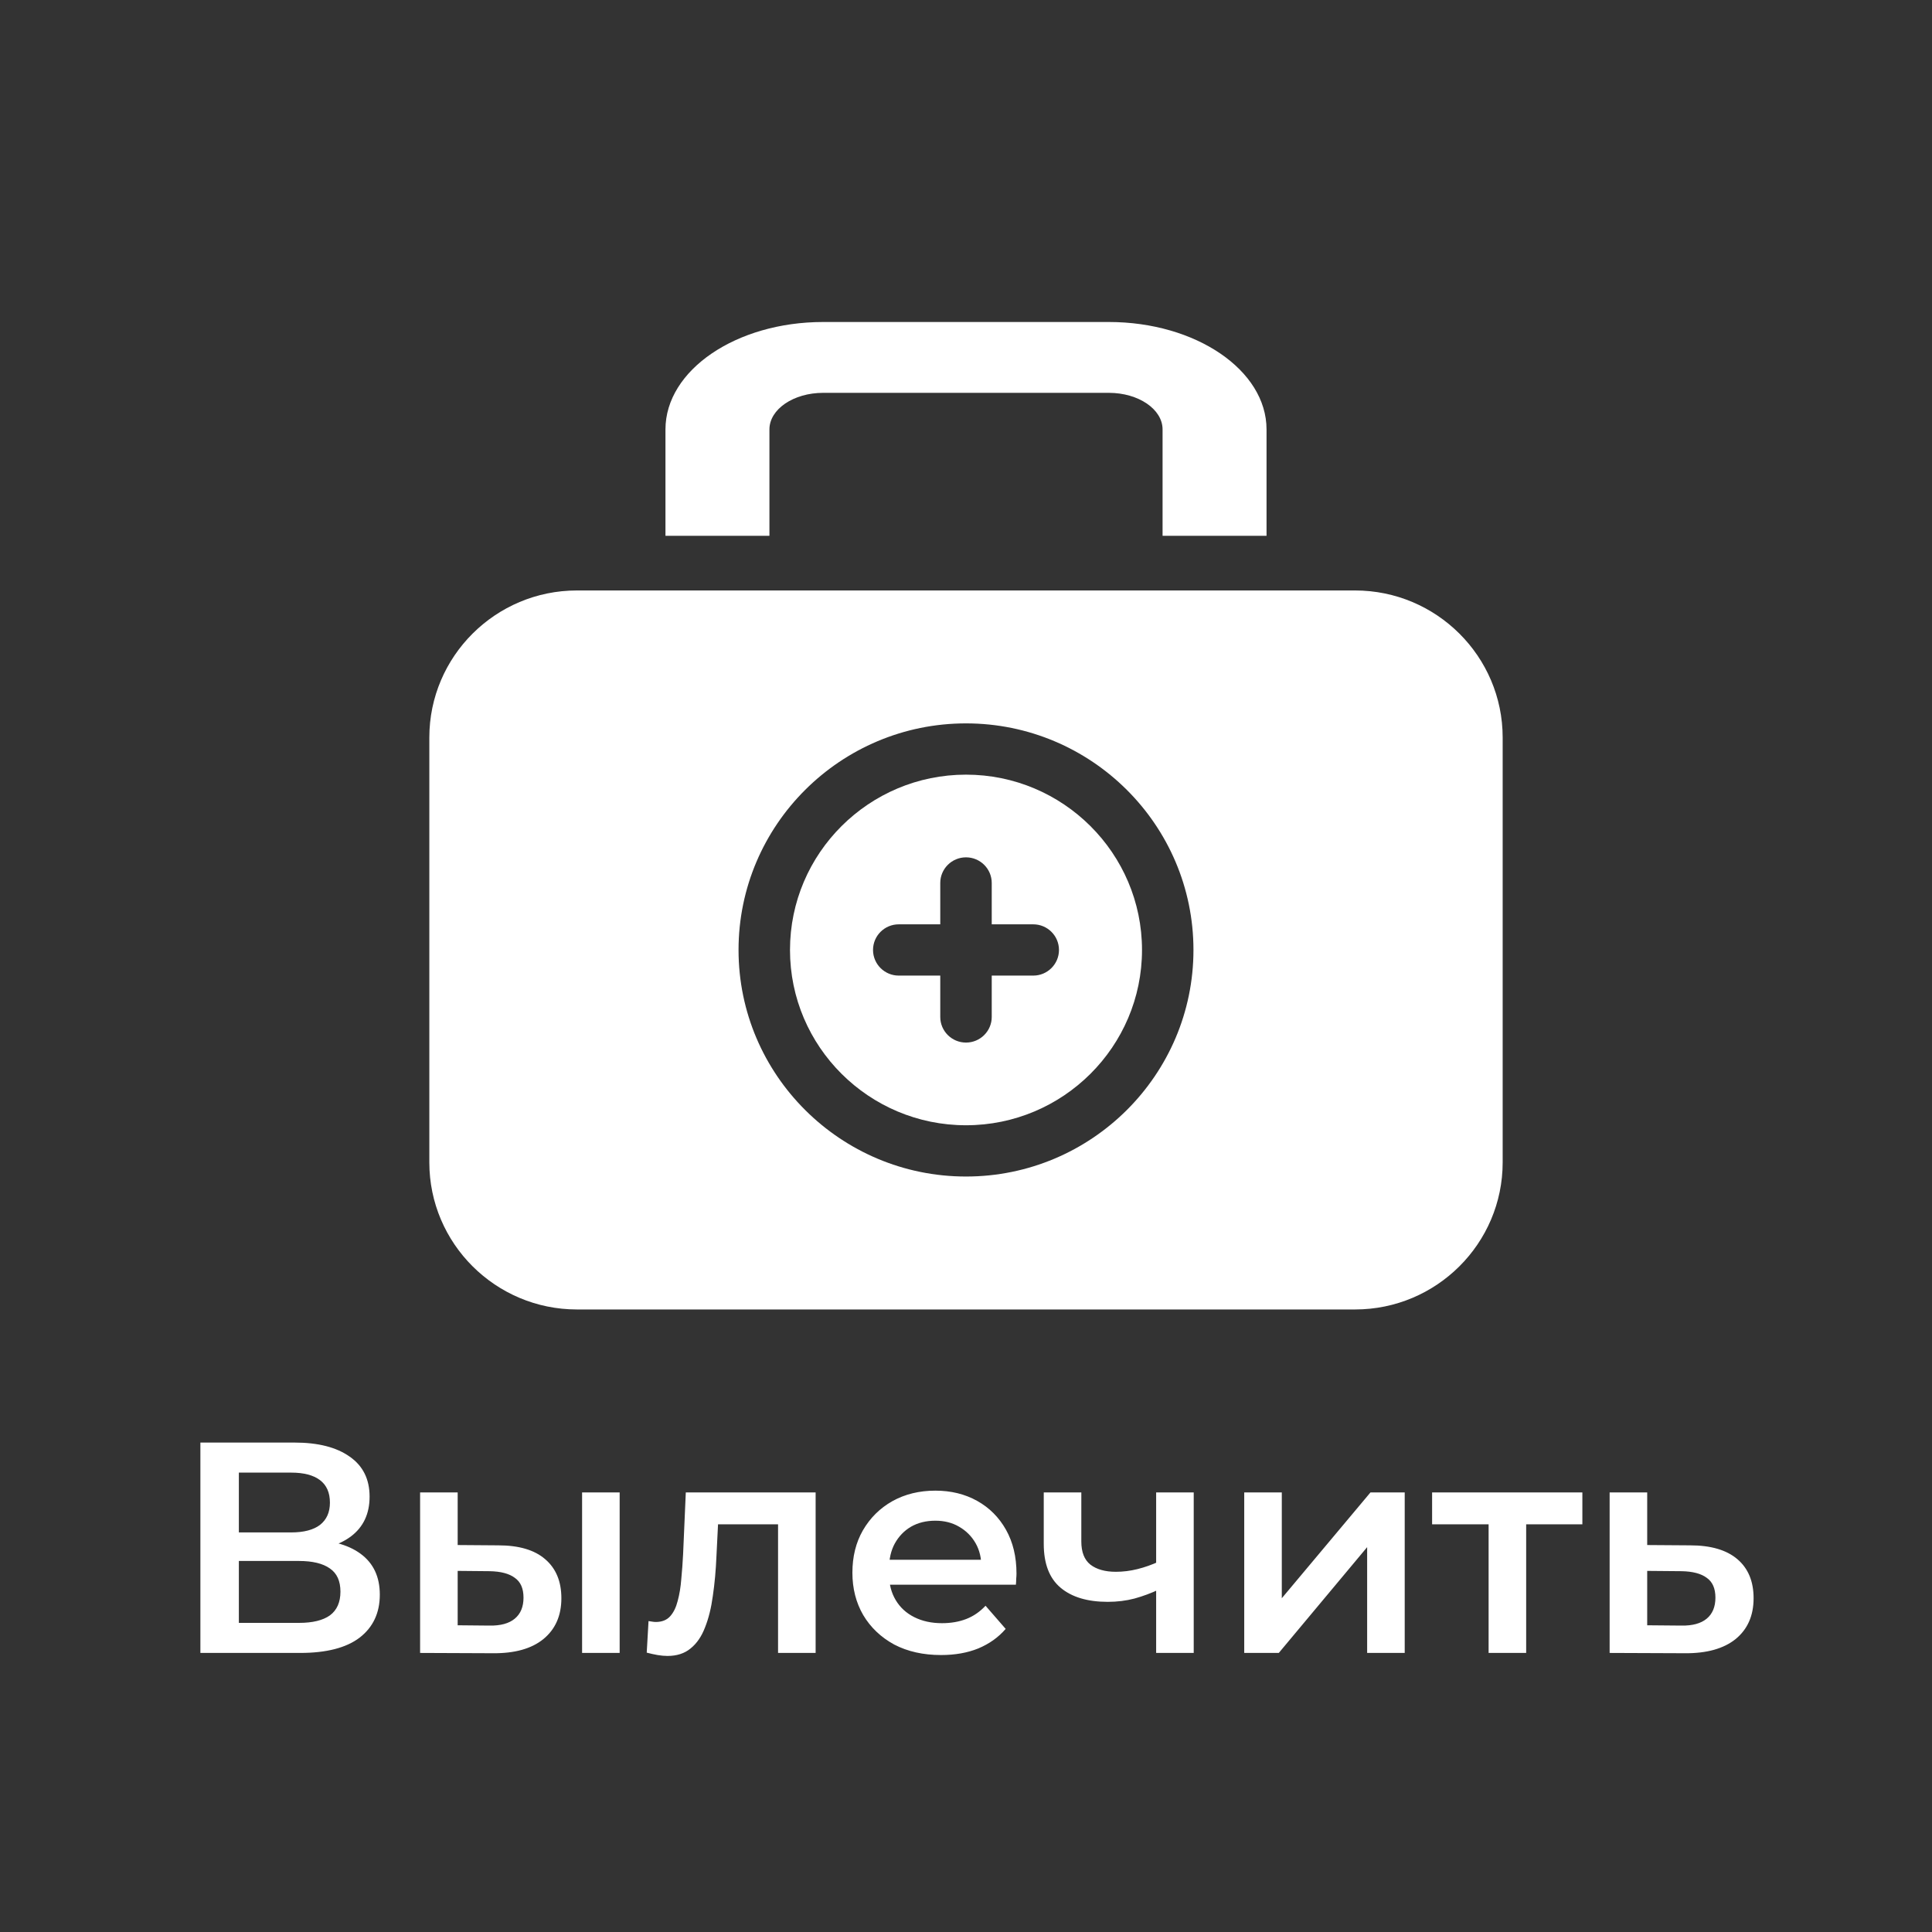 <svg width="90" height="90" viewBox="0 0 90 90" fill="none" xmlns="http://www.w3.org/2000/svg">
<rect x="0" y="0" width="90" height="90" fill="#333333" stroke="none"/>
<path d="M20 34.356V54.149C20 57.927 23.085 61 26.878 61H63.122C66.915 61 70 57.927 70 54.149V34.356C70 30.579 66.915 27.506 63.122 27.506H26.878C23.085 27.506 20 30.579 20 34.356ZM45 33.698C50.843 33.698 55.596 38.433 55.596 44.253C55.596 50.072 50.843 54.807 45 54.807C39.157 54.807 34.404 50.072 34.404 44.253C34.404 38.433 39.157 33.698 45 33.698Z" fill="white"/>
<path d="M35.843 24.961V20.004C35.843 19.064 36.965 18.3 38.345 18.3H51.655C53.035 18.3 54.157 19.064 54.157 20.004V24.961H59V20.004C59 17.245 55.705 15 51.655 15H38.345C34.295 15 31 17.245 31 20.004V24.961H35.843V24.961Z" fill="white"/>
<path d="M45 52.419C49.521 52.419 53.199 48.756 53.199 44.253C53.199 39.75 49.521 36.086 45 36.086C40.479 36.086 36.801 39.75 36.801 44.253C36.801 48.756 40.479 52.419 45 52.419ZM41.867 43.059H43.801V41.133C43.801 40.473 44.338 39.938 45 39.938C45.662 39.938 46.199 40.473 46.199 41.133V43.059H48.133C48.794 43.059 49.331 43.593 49.331 44.253C49.331 44.912 48.794 45.447 48.133 45.447H46.199V47.373C46.199 48.032 45.662 48.567 45 48.567C44.338 48.567 43.801 48.032 43.801 47.373V45.447H41.867C41.206 45.447 40.669 44.912 40.669 44.253C40.669 43.593 41.205 43.059 41.867 43.059Z" fill="white"/>
<path d="M9.335 77V67.2H13.717C14.819 67.2 15.677 67.419 16.293 67.858C16.909 68.287 17.217 68.908 17.217 69.72C17.217 70.523 16.923 71.143 16.335 71.582C15.747 72.011 14.973 72.226 14.011 72.226L14.263 71.722C15.355 71.722 16.2 71.941 16.797 72.38C17.395 72.819 17.693 73.453 17.693 74.284C17.693 75.133 17.381 75.801 16.755 76.286C16.13 76.762 15.206 77 13.983 77H9.335ZM11.127 75.6H13.927C14.562 75.6 15.043 75.483 15.369 75.25C15.696 75.007 15.859 74.639 15.859 74.144C15.859 73.649 15.696 73.29 15.369 73.066C15.043 72.833 14.562 72.716 13.927 72.716H11.127V75.6ZM11.127 71.386H13.563C14.151 71.386 14.599 71.269 14.907 71.036C15.215 70.793 15.369 70.448 15.369 70C15.369 69.533 15.215 69.183 14.907 68.95C14.599 68.717 14.151 68.6 13.563 68.6H11.127V71.386ZM27.116 77V69.524H28.866V77H27.116ZM23.21 71.988C24.172 71.988 24.9 72.203 25.395 72.632C25.898 73.061 26.151 73.668 26.151 74.452C26.151 75.264 25.87 75.899 25.311 76.356C24.76 76.804 23.976 77.023 22.959 77.014L19.57 77V69.524H21.32V71.974L23.21 71.988ZM22.805 75.726C23.318 75.735 23.71 75.628 23.98 75.404C24.251 75.18 24.387 74.853 24.387 74.424C24.387 73.995 24.251 73.687 23.98 73.5C23.719 73.304 23.327 73.201 22.805 73.192L21.32 73.178V75.712L22.805 75.726ZM30.127 76.986L30.211 75.516C30.276 75.525 30.337 75.535 30.393 75.544C30.449 75.553 30.5 75.558 30.547 75.558C30.836 75.558 31.06 75.469 31.219 75.292C31.378 75.115 31.494 74.877 31.569 74.578C31.653 74.27 31.709 73.929 31.737 73.556C31.774 73.173 31.802 72.791 31.821 72.408L31.947 69.524H37.995V77H36.245V70.532L36.651 71.008H33.095L33.473 70.518L33.375 72.492C33.347 73.155 33.291 73.771 33.207 74.34C33.132 74.9 33.011 75.39 32.843 75.81C32.684 76.23 32.46 76.557 32.171 76.79C31.891 77.023 31.532 77.14 31.093 77.14C30.953 77.14 30.799 77.126 30.631 77.098C30.472 77.07 30.304 77.033 30.127 76.986ZM43.838 77.098C43.007 77.098 42.279 76.935 41.654 76.608C41.038 76.272 40.557 75.815 40.212 75.236C39.876 74.657 39.708 73.999 39.708 73.262C39.708 72.515 39.871 71.857 40.198 71.288C40.534 70.709 40.991 70.257 41.57 69.93C42.158 69.603 42.825 69.44 43.572 69.44C44.3 69.44 44.948 69.599 45.518 69.916C46.087 70.233 46.535 70.681 46.862 71.26C47.188 71.839 47.352 72.52 47.352 73.304C47.352 73.379 47.347 73.463 47.338 73.556C47.338 73.649 47.333 73.738 47.324 73.822H41.094V72.66H46.4L45.714 73.024C45.723 72.595 45.634 72.217 45.448 71.89C45.261 71.563 45.004 71.307 44.678 71.12C44.36 70.933 43.992 70.84 43.572 70.84C43.142 70.84 42.764 70.933 42.438 71.12C42.12 71.307 41.868 71.568 41.682 71.904C41.504 72.231 41.416 72.618 41.416 73.066V73.346C41.416 73.794 41.518 74.191 41.724 74.536C41.929 74.881 42.218 75.147 42.592 75.334C42.965 75.521 43.394 75.614 43.88 75.614C44.3 75.614 44.678 75.549 45.014 75.418C45.35 75.287 45.648 75.082 45.91 74.802L46.848 75.88C46.512 76.272 46.087 76.575 45.574 76.79C45.07 76.995 44.491 77.098 43.838 77.098ZM53.984 74.046C53.629 74.214 53.251 74.354 52.85 74.466C52.458 74.569 52.042 74.62 51.604 74.62C50.661 74.62 49.928 74.401 49.406 73.962C48.883 73.523 48.622 72.842 48.622 71.918V69.524H50.372V71.806C50.372 72.301 50.512 72.66 50.792 72.884C51.081 73.108 51.478 73.22 51.982 73.22C52.318 73.22 52.654 73.178 52.99 73.094C53.326 73.01 53.657 72.893 53.984 72.744V74.046ZM53.858 77V69.524H55.608V77H53.858ZM57.961 77V69.524H59.711V74.452L63.841 69.524H65.437V77H63.687V72.072L59.571 77H57.961ZM69.345 77V70.588L69.751 71.008H66.713V69.524H73.713V71.008H70.689L71.095 70.588V77H69.345ZM78.735 71.988C79.696 71.988 80.429 72.203 80.933 72.632C81.437 73.061 81.689 73.668 81.689 74.452C81.689 75.264 81.409 75.899 80.849 76.356C80.289 76.804 79.5 77.023 78.483 77.014L74.983 77V69.524H76.733V71.974L78.735 71.988ZM78.329 75.726C78.842 75.735 79.234 75.628 79.505 75.404C79.775 75.18 79.911 74.853 79.911 74.424C79.911 73.995 79.775 73.687 79.505 73.5C79.243 73.304 78.851 73.201 78.329 73.192L76.733 73.178V75.712L78.329 75.726Z" fill="white"/>
</svg>
